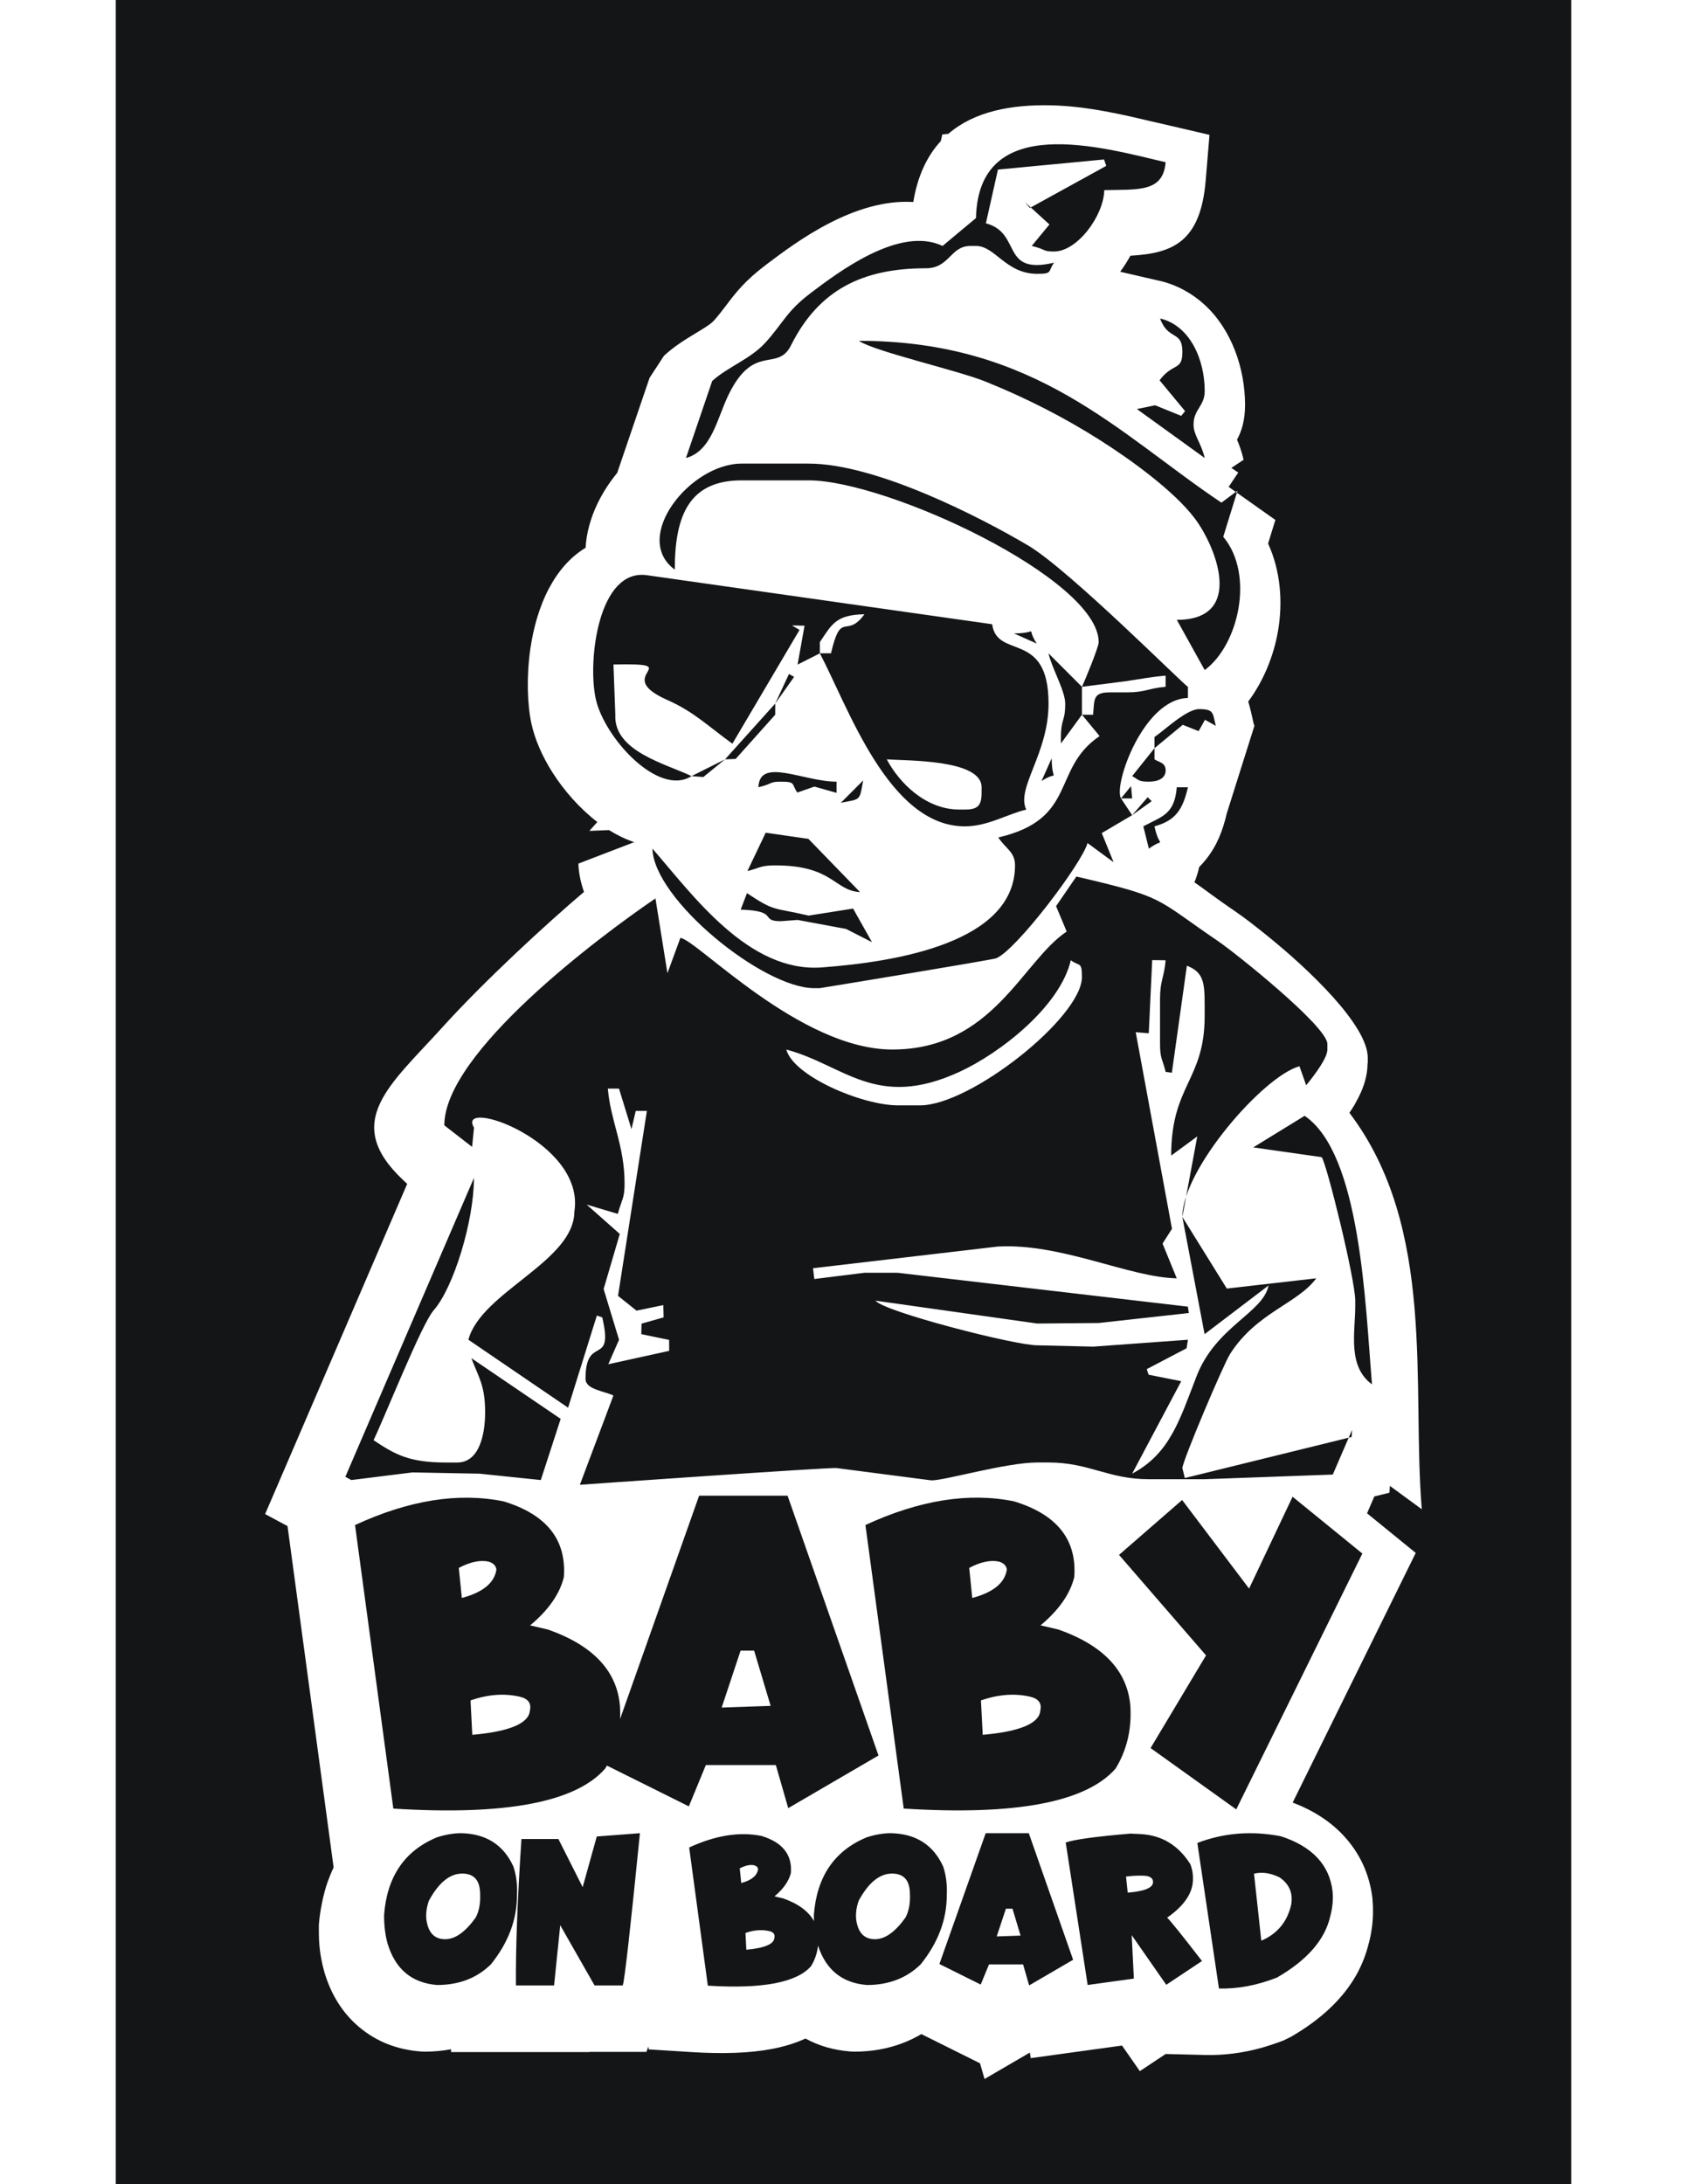 <?xml version="1.0" encoding="UTF-8"?>
<!DOCTYPE svg PUBLIC "-//W3C//DTD SVG 1.1//EN" "http://www.w3.org/Graphics/SVG/1.1/DTD/svg11.dtd">
<!-- Creator: CorelDRAW -->
<svg xmlns="http://www.w3.org/2000/svg" xml:space="preserve" width="5548in" height="7180in" style="shape-rendering:geometricPrecision; text-rendering:geometricPrecision; image-rendering:optimizeQuality; fill-rule:evenodd; clip-rule:evenodd"
viewBox="0 0 95.353 143.03"
 xmlns:xlink="http://www.w3.org/1999/xlink">
 <defs>
  <style type="text/css">
   <![CDATA[
    .fil0 {fill:#141516}
   ]]>
  </style>
 </defs>
 <g id="Layer_x0020_1">
  <path class="fil0" d="M68.366 18.386l0.001 0 0.014 0c0.573,0.134 1.11,0.342 1.609,0.612 0.495,0.268 0.945,0.593 1.348,0.963 1.753,1.607 2.645,4.151 2.645,6.546 0,1.059 -0.231,1.727 -0.525,2.288 0.153,0.357 0.305,0.772 0.431,1.311l-0.802 0.534c0.15,0.103 0.3,0.204 0.45,0.304l-0.628 0.938 3.061 2.165 -0.478 1.546c0.817,1.781 0.978,3.821 0.651,5.723 -0.289,1.682 -0.981,3.324 -1.951,4.62 0.122,0.398 0.225,0.862 0.344,1.399 0.006,0.025 -0.012,-0.051 0.057,0.205l-1.803 5.708c-0.274,1.173 -0.652,2.135 -1.37,3.033 -0.141,0.177 -0.289,0.343 -0.444,0.499 -0.007,0.032 -0.015,0.063 -0.023,0.096l0 0.013c-0.089,0.353 -0.184,0.644 -0.288,0.887 0.698,0.475 1.355,1.005 2.649,1.886l0.008 -0.012 0 0 0.014 0.027c0.283,0.192 0.6,0.422 0.907,0.656 0.33,0.252 0.739,0.575 1.201,0.947 2.71,2.184 6.578,5.855 6.578,7.982l0 0.365 0 0 -0.013 0c-0.001,0.788 -0.241,1.559 -0.62,2.284 -0.133,0.254 -0.212,0.4 -0.246,0.456 -0.098,0.163 -0.208,0.331 -0.324,0.5 5.727,7.552 4.069,17.878 4.743,25.963l-2.091 -1.532 -0.028 0.448 -0.99 0.244 -0.361 0.836 -0.116 0.268 1.05 0.854 2.139 1.741 -1.218 2.47 -6.844 13.876c1.348,0.513 2.45,1.226 3.309,2.138 1.085,1.154 1.725,2.538 1.92,4.151l0 0.085 0 0c0.015,0.146 0.024,0.279 0.029,0.399 0.004,0.095 0.005,0.229 0.004,0.401 -0.006,0.692 -0.098,1.37 -0.273,2.034l-0.004 -0.001c-0.084,0.35 -0.188,0.685 -0.311,1.003 -0.151,0.39 -0.315,0.744 -0.492,1.059 -0.884,1.572 -2.323,2.934 -4.317,4.083l-0.474 0.23 -0.015 0.006c-0.183,0.071 -0.419,0.155 -0.708,0.252 -0.289,0.096 -0.524,0.169 -0.703,0.219 -1.244,0.345 -2.477,0.5 -3.698,0.47l-2.588 -0.065 -1.692 1.123 -1.167 -1.675 -2.614 0.36 -3.368 0.464 -0.056 -0.366 -2.969 1.731 -0.296 -1.028 -2.322 -1.155 -1.522 -0.757c-0.383,0.227 -0.785,0.422 -1.204,0.583 -0.988,0.379 -2.05,0.568 -3.187,0.568l-0.271 -0.013c-1.084,-0.088 -2.061,-0.37 -2.928,-0.846 -0.654,0.3 -1.393,0.529 -2.217,0.684 -1.413,0.267 -3.153,0.334 -5.22,0.204l-2.829 -0.178 -0.025 -0.185 -0.135 0.349 -2.37 0 -1.375 0 -0.001 0.013 -3.121 0 -2.5 0 -3.426 0 -0.001 -0.186c-0.559,0.106 -1.138,0.158 -1.738,0.158l-0.271 -0.013c-1.559,-0.126 -2.896,-0.659 -4.011,-1.597 -1.077,-0.906 -1.839,-2.111 -2.284,-3.615l-0.013 -0.054c-0.13,-0.47 -0.223,-0.933 -0.278,-1.388 -0.048,-0.394 -0.07,-0.86 -0.066,-1.4l0 -0.243 0 -0.004c0.034,-0.442 0.102,-0.917 0.205,-1.425 0.106,-0.522 0.23,-0.984 0.372,-1.384 0.116,-0.325 0.246,-0.638 0.391,-0.939l-0.337 -2.496 -2.509 -18.567 -0.175 -1.291 -1.467 -0.787 1.252 -2.908 8.055 -18.713 -0.279 -0.263c-4.036,-3.804 -0.826,-6.218 2.569,-9.973 2.728,-3.016 6.779,-6.751 9.293,-8.883 -0.224,-0.643 -0.352,-1.266 -0.365,-1.854l3.656 -1.404c-0.568,-0.19 -1.122,-0.459 -1.654,-0.79l-1.285 0.052 0.522 -0.581c-1.137,-0.871 -2.18,-2.049 -2.944,-3.252 -0.657,-1.036 -1.149,-2.152 -1.375,-3.197 -0.274,-1.268 -0.324,-3.112 -0.072,-4.874 0.198,-1.378 0.593,-2.793 1.23,-3.988 0.592,-1.111 1.378,-2.034 2.39,-2.645 0.059,-0.976 0.328,-1.942 0.763,-2.858 0.341,-0.717 0.788,-1.41 1.309,-2.048l0.403 -1.183 1.719 -5.042 0.937 -1.433 -0.003 -0.003 0.011 -0.01 0.002 -0.003 0 -0 0.001 0c0.699,-0.639 1.381,-1.051 2.076,-1.472 0.484,-0.292 0.98,-0.593 1.179,-0.814 0.311,-0.346 0.554,-0.667 0.78,-0.965 0.675,-0.891 1.251,-1.652 2.676,-2.725l0.073 -0.055c1.866,-1.406 5.663,-4.267 9.543,-4.033 0.287,-1.734 0.92,-3.033 1.803,-3.987l0.098 -0.437 0.393 -0.038c1.702,-1.47 4.12,-1.926 6.723,-1.869 2.41,0.054 4.836,0.635 6.726,1.088 0.502,0.12 -0.94,-0.226 0.749,0.168l2.914 0.679 -0.248 2.977c-0.337,4.054 -2.175,4.781 -4.934,4.937 -0.194,0.359 -0.419,0.711 -0.67,1.049l2.558 0.59 -0.001 0zm1.512 4.662c0,1.265 -0.62,0.679 -1.495,1.855l1.672 2.018 -0.254 0.311 -1.711 -0.694 -1.192 0.248 4.442 3.205c-0.234,-1.003 -0.731,-1.485 -0.731,-2.193 0,-1 0.731,-1.192 0.731,-2.192 0,-2.105 -0.99,-4.3 -2.923,-4.751 0.534,1.476 1.462,0.742 1.462,2.193l-0.001 0zm-9.542 19.095c-0.781,-1.216 0.277,-0.683 -1.491,-0.665l1.491 0.665zm9.177 -1.555l1.827 3.289c2.201,-1.612 3.293,-6.243 1.215,-8.726l0.933 -3.02 -1.052 0.784c-6.744,-4.516 -12.146,-10.597 -23.752,-10.597 0.991,0.688 6.46,1.928 8.295,2.668 2.717,1.096 5.172,2.359 7.497,3.832 1.993,1.262 4.846,3.319 6.207,5.12 1.415,1.872 3.301,6.651 -1.17,6.651l0 0zm-23.387 2.192l0 -0.731c0.801,-1.195 1.064,-1.786 2.924,-1.827 -1.214,1.658 -1.521,-0.326 -2.193,2.558l-0.731 0 0 0zm4.385 6.943c1.232,0.102 6.212,-0.023 6.212,1.827l0 0.365c0,0.842 -0.254,1.096 -1.096,1.096l-0.366 0c-2.206,0 -3.94,-1.756 -4.75,-3.288l0 -0zm-12.79 1.097l0.772 0.062 1.421 -1.158 0.698 -0.028 2.591 -2.895 0 -0.731 1.238 -1.747 -0.337 -0.189 -0.901 1.937 -3.288 3.654 -2.193 1.096c-1.686,-0.809 -5.116,-1.625 -4.994,-4.02l-0.122 -3.288c5.026,-0.112 -0.26,0.647 3.525,2.321 1.745,0.772 2.651,1.698 4.266,2.864l4.399 -7.45 -0.496 -0.293 0.824 0.016 -0.456 2.547 1.459 -0.736c1.849,3.494 4.503,11.329 9.501,11.329 1.496,0 2.798,-0.811 4.02,-1.097 -0.681,-1.418 1.461,-3.643 1.461,-6.943 0,-4.837 -3.367,-2.856 -3.695,-5.195l-22.615 -3.21c-3.172,-0.455 -3.9,5.569 -3.357,8.082 0.551,2.551 4.106,6.453 6.28,5.073l0 -0zm22.928 0.324c1.216,-0.781 0.683,0.277 0.665,-1.491l-0.665 1.491zm7.401 -2.151l-1.462 1.827c0.446,0.25 0.391,0.365 1.096,0.365 0.598,0 1.097,-0.219 1.097,-0.731 0,-0.534 -0.451,-0.536 -0.731,-0.731l0 -0.731 1.853 -1.53 1.039 0.414 0.416 -0.743 0.711 0.397c-0.217,-0.814 -0.085,-1.096 -1.096,-1.096 -0.832,0 -2.274,1.392 -2.923,1.827l0 0.731zm-25.945 2.558c0.98,-0.235 0.689,-0.365 1.462,-0.365 1.029,0 0.677,0.158 1.088,0.711l1.118 -0.39 1.448 0.41 0 -0.731c-2.157,0 -5.06,-1.629 -5.116,0.365zm5.4 1.015c1.344,-0.256 1.205,-0.117 1.462,-1.462l-1.462 1.462zm19.813 1.543l0.365 1.461c1.126,-0.812 0.706,0.148 0.366,-1.461 1.403,-0.375 1.859,-1.128 2.193,-2.558l-0.731 0c-0.148,1.776 -0.942,1.896 -2.193,2.558zm-25.935 2.928c0.81,-0.195 0.831,-0.37 1.817,-0.37 3.803,0 3.851,1.649 5.56,1.75l-3.382 -3.486 -2.798 -0.404 -1.197 2.51 0 0zm-0.443 2.527c2.559,0.082 1.209,0.757 2.626,0.757l1.109 -0.081 3.167 0.588 1.701 0.867 -1.239 -2.2 -2.911 0.46c-2.372,-0.553 -2.19,-0.237 -4.039,-1.47l-0.414 1.078 -0 0zm22.358 -12.763l1.157 1.398c-3.181,2.153 -1.404,5.422 -6.638,6.641 0.504,0.753 1.096,0.949 1.096,1.827 0,5.032 -7.694,6.313 -12.658,6.681 -4.799,0.356 -8.459,-4.745 -11.095,-7.778 0.074,3.313 7.236,9.136 10.597,9.136l0.365 0c0.032,0 11.317,-1.854 11.563,-1.958 1.347,-0.569 5.63,-6.242 5.978,-7.543l1.708 1.254 -0.775 -1.908 1.991 -1.173 1.279 -0.914 -0.261 -0.261 -1.018 1.175 -0.731 -1.096 0.731 0 -0.073 -0.804 -0.658 0.804c-0.506,-0.87 1.461,-6.512 4.385,-6.578l0 -0.731c-0.235,-0.085 -7.762,-7.651 -10.475,-9.257 -3.059,-1.81 -9.928,-5.359 -14.373,-5.359l-4.385 0c-3.394,0 -7.233,4.856 -4.385,6.943 0,-3.626 0.997,-5.846 4.385,-5.846l4.385 0c5.133,0 19.002,6.45 19.002,10.597 0,0.328 -0.927,2.569 -1.097,2.923l-2.193 -2.193c0.229,0.983 1.097,2.467 1.097,3.289 0,1.333 -0.328,0.871 -0.278,2.611l1.374 -1.88 0 0.001zm0 -1.827l2.922 -0.374c1.043,-0.158 1.66,-0.282 2.559,-0.357l0 0.73c-1.143,0.095 -1.298,0.365 -2.558,0.365l-1.096 0c-1.105,0 -1.01,0.43 -1.096,1.462l-0.731 0 0 -1.827zm11.224 30.16l4.478 0.638c0.318,0.356 2.203,8.01 2.203,9.398l0 0.365c0,1.676 -0.529,3.925 1.096,5.116 -0.443,-5.33 -0.751,-15.106 -4.413,-17.585l-3.365 2.068zm-57.632 19.171c0.764,-1.591 3.149,-7.603 3.93,-8.494 1.33,-1.516 2.647,-5.886 2.647,-8.68l-8.426 19.574 0.393 0.211 4.003 -0.5 4.396 0.083 4.013 0.417 1.302 -4.006 -5.855 -3.978c0.492,1.278 0.906,1.8 0.906,3.547 0,1.481 -0.393,3.289 -1.827,3.289l-0.731 0c-2.399,0 -3.329,-0.51 -4.75,-1.462l-0 -0zm13.155 -14.982c0,3.285 -6.106,5.272 -6.943,8.405l6.532 4.45 1.884 -6.033 0.354 0.12c0.775,3.326 -1.096,1.053 -1.096,4.02 0,0.704 1.187,0.789 1.827,1.096l-2.197 5.845c0.013,-0.002 16.404,-1.156 16.814,-1.095l6.201 0.805c0.784,0.041 4.892,-1.17 6.954,-1.17l0.731 0c2.671,0 3.907,1.096 6.578,1.096l3.654 0 8.393 -0.305 1.264 -2.927 -0.028 0.465 -10.93 2.69 -0.161 -0.654c0.046,-0.556 2.689,-6.785 3.126,-7.471 1.74,-2.727 4.424,-3.288 5.644,-4.954l-5.857 0.672 -2.913 -4.691c0,-3.132 5.333,-9.241 7.673,-9.866l0.439 1.243c0.6,-0.726 1.389,-1.797 1.389,-2.339l0 -0.365c0,-1.14 -5.99,-5.935 -7.157,-6.729 -4.205,-2.859 -3.384,-2.859 -9.287,-4.234l-1.33 1.939 0.695 1.664c-2.907,1.933 -4.83,7.725 -11.424,7.725 -6.07,0 -12.836,-7.221 -13.885,-7.308l-0.846 2.31 -0.786 -4.896c-3.743,2.545 -13.832,10.114 -13.832,14.857l1.819 1.412 0.126 -1.259c-1.214,-2.036 7.285,0.903 6.578,5.481l-0.001 -0zm39.83 0.365l1.458 7.675 4.192 -3.189c-0.36,1.803 -3.451,2.674 -4.719,5.946 -1.101,2.843 -1.745,5.069 -4.219,6.377l3.215 -6.053 -2.138 -0.426 -0.121 -0.364 2.608 -1.365 0.089 -0.56 -6.205 0.451 -3.661 -0.086c-1.483,0 -10.075,-2.21 -10.597,-2.923l10.591 1.496 4.025 -0.034 5.909 -0.654 -0.065 -0.417 -18.999 -2.217 -2.192 -0.001 -3.282 0.409 -0.085 -0.707 12.107 -1.42c4.18,-0.231 8.573,2.013 11.723,2.083l-0.93 -2.278 0.617 -0.967 -2.376 -12.872 0.855 0.069 0.225 -4.79 0.879 0.01c-0.095,1.143 -0.366,1.298 -0.366,2.558l0 2.923c0,0.987 0.175,1.008 0.366,1.827l0.409 0.057 0.984 -7.009c1.087,0.421 1.165,1.093 1.165,2.567l0 0.731c0,4.217 -2.193,4.504 -2.193,9.135l1.708 -1.254 -0.977 5.274 0 -0.001zm-25.944 -10.962c3.804,1.016 5.865,3.972 11.332,1.466 2.655,-1.217 6.595,-4.27 7.304,-7.313 0.573,0.42 0.73,0.067 0.73,1.097 0,2.635 -7.288,8.404 -10.597,8.404l-1.462 0c-2.343,0 -6.842,-1.911 -7.308,-3.654zm-11.04 10.761c0.268,-0.983 0.443,-1.004 0.443,-1.991 0,-2.496 -0.919,-4.083 -1.096,-6.212l0.731 0 0.817 2.653 0.279 -1.191 0.731 0 -1.891 12.11 1.213 0.968 1.755 -0.364 0.019 0.805 -1.448 0.41 -0.014 0.686 1.823 0.379 0.003 0.717 -3.989 0.876 0.705 -1.603 -1.01 -3.321 1.059 -3.607 -2.174 -1.925 2.044 0.61 -0 -0zm-12.548 46.141c0.102,0.903 0.515,1.355 1.237,1.355 0.661,0 1.327,-0.474 2,-1.417 0.22,-0.412 0.317,-0.922 0.291,-1.528 0,-0.903 -0.391,-1.353 -1.175,-1.353 -0.808,0 -1.536,0.59 -2.178,1.77 -0.144,0.398 -0.201,0.789 -0.175,1.173l0 0zm2.292 -5.587c1.63,0.036 2.767,0.763 3.414,2.18 0.192,0.568 0.27,1.196 0.237,1.882 0,1.599 -0.569,3.108 -1.709,4.525 -0.92,0.903 -2.094,1.353 -3.526,1.353 -1.666,-0.135 -2.749,-1.045 -3.249,-2.735 -0.151,-0.547 -0.227,-1.163 -0.223,-1.853 0.189,-2.509 1.345,-4.204 3.464,-5.082 0.561,-0.18 1.09,-0.27 1.59,-0.27l0 -0zm11.705 0c-0.635,6.345 -1.009,9.668 -1.126,9.969l-1.846 0 -2.249 -3.943 -0.403 3.943 -2.5 0c-0.019,-2.486 0.102,-5.682 0.362,-9.587l2.421 0 1.59 3.151 0.924 -3.317 2.825 -0.216 0 0zm6.971 7.63c1.197,-0.106 1.81,-0.367 1.839,-0.779 0.05,-0.225 -0.054,-0.372 -0.32,-0.436 -0.5,-0.116 -1.024,-0.076 -1.576,0.119l0.057 1.097 0 0zm-0.431 -5.327l0.097 0.96c0.676,-0.18 1.043,-0.483 1.104,-0.91 -0.019,-0.121 -0.1,-0.204 -0.244,-0.249 -0.268,-0.062 -0.588,0.005 -0.958,0.199zm7.62 3.284c0.102,0.903 0.515,1.355 1.237,1.355 0.661,0 1.327,-0.474 2,-1.417 0.22,-0.412 0.317,-0.922 0.291,-1.528 0,-0.903 -0.391,-1.353 -1.175,-1.353 -0.808,0 -1.536,0.59 -2.178,1.77 -0.144,0.398 -0.201,0.789 -0.175,1.173l0 0zm2.291 -5.587c1.63,0.036 2.768,0.763 3.414,2.18 0.192,0.568 0.27,1.196 0.237,1.882 0,1.599 -0.569,3.108 -1.709,4.525 -0.92,0.903 -2.094,1.353 -3.526,1.353 -1.613,-0.131 -2.679,-0.988 -3.199,-2.576 -0.054,0.484 -0.206,0.932 -0.457,1.341 -0.94,1.078 -3.194,1.503 -6.763,1.278l-1.222 -9.047c1.723,-0.796 3.303,-1.047 4.741,-0.756 1.372,0.417 2.012,1.223 1.924,2.417 -0.131,0.535 -0.488,1.05 -1.076,1.54l0.568 0.132c0.994,0.35 1.667,0.847 2.019,1.489 -0.006,-0.133 -0.008,-0.268 -0.007,-0.407 0.189,-2.509 1.346,-4.204 3.464,-5.082 0.561,-0.18 1.09,-0.27 1.59,-0.27l0 0zm6.921 6.76l1.564 -0.054 -0.528 -1.763 -0.431 0 -0.604 1.817 0 0zm-0.72 -6.76l2.824 0 2.903 8.288 -2.881 1.68 -0.396 -1.375 -2.234 0 -0.543 1.318 -2.706 -1.346 3.033 -8.566 -0 0zm9.192 2.839l0.111 1.054c1.088,-0.088 1.639,-0.31 1.659,-0.673 0.014,-0.228 -0.131,-0.367 -0.436,-0.424 -0.358,-0.035 -0.801,-0.022 -1.334,0.043l0 0zm1.014 -2.777c1.36,0.088 2.424,0.742 3.194,1.957 0.138,0.329 0.197,0.699 0.173,1.111 -0.043,0.843 -0.604,1.642 -1.687,2.403 0.194,0.17 0.955,1.116 2.284,2.838l-2.341 1.555 -2.263 -3.249 0.14 2.845 -3.026 0.417 -1.438 -9.329c0.568,-0.199 1.983,-0.393 4.242,-0.583l0.723 0.033 -0 0zm7.372 2.59l0.478 4.388c1.057,-0.455 1.709,-1.247 1.96,-2.374 0.123,-0.751 -0.131,-1.342 -0.766,-1.773 -0.597,-0.291 -1.154,-0.372 -1.673,-0.242zm1.77 -2.449c2.043,0.67 3.166,1.867 3.374,3.587 0.052,0.529 0.002,1.074 -0.144,1.633 -0.344,1.54 -1.51,2.886 -3.5,4.033 -1.305,0.51 -2.571,0.746 -3.796,0.716l-1.417 -9.532c1.739,-0.666 3.568,-0.81 5.483,-0.436l0 0zm-52.981 -6.644c2.456,-0.219 3.715,-0.754 3.774,-1.6 0.102,-0.462 -0.112,-0.764 -0.657,-0.895 -1.026,-0.238 -2.1,-0.155 -3.234,0.243l0.116 2.252 0 -0zm-0.885 -10.932l0.199 1.97c1.386,-0.37 2.14,-0.992 2.266,-1.867 -0.039,-0.248 -0.204,-0.418 -0.501,-0.511 -0.55,-0.126 -1.206,0.01 -1.964,0.408l0 0zm17.22 9.147l3.21 -0.112 -1.084 -3.618 -0.885 0 -1.24 3.73zm-1.478 -13.874l5.797 0 5.957 17.011 -5.914 3.448 -0.812 -2.82 -4.586 0 -1.113 2.704 -5.366 -2.669c-0.037,0.065 -0.075,0.129 -0.114,0.194 -1.931,2.213 -6.555,3.083 -13.88,2.621l-2.509 -18.567c3.535,-1.634 6.779,-2.149 9.731,-1.551 2.815,0.856 4.129,2.509 3.949,4.96 -0.268,1.099 -1.002,2.154 -2.208,3.161l1.167 0.272c2.957,1.041 4.528,2.714 4.717,5.014 0.018,0.286 0.021,0.566 0.009,0.84l5.176 -14.617zm18.582 15.659c2.455,-0.219 3.715,-0.754 3.774,-1.6 0.102,-0.462 -0.112,-0.764 -0.657,-0.895 -1.026,-0.238 -2.101,-0.155 -3.234,0.243l0.117 2.252 0 -0zm-0.885 -10.932l0.199 1.97c1.386,-0.37 2.14,-0.992 2.266,-1.867 -0.039,-0.248 -0.204,-0.418 -0.501,-0.511 -0.55,-0.126 -1.206,0.01 -1.965,0.408l0 0zm2.933 -4.358c2.815,0.856 4.129,2.51 3.948,4.96 -0.268,1.099 -1.002,2.154 -2.208,3.161l1.167 0.272c2.957,1.041 4.528,2.714 4.717,5.014 0.092,1.518 -0.229,2.884 -0.968,4.09 -1.931,2.213 -6.555,3.083 -13.88,2.621l-2.509 -18.567c3.535,-1.634 6.779,-2.15 9.731,-1.552l0 0zm11.015 -0.088l4.386 5.802 2.85 -6.015 4.571 3.72 -8.262 16.753 -5.612 -4.016 3.633 -6.069 -5.7 -6.58 4.134 -3.594zm-13.504 -83.944l-2.192 1.827c-2.817,-1.351 -6.894,1.77 -8.622,3.072 -1.588,1.196 -1.779,1.92 -2.969,3.243 -0.974,1.084 -2.512,1.622 -3.5,2.529l-1.719 5.042c1.687,-0.45 2.047,-2.621 2.793,-4.149 1.667,-3.413 3.201,-1.451 4.086,-3.223 1.82,-3.644 4.7,-5.052 8.834,-5.052 1.566,0 1.596,-1.462 2.923,-1.462l0.366 0c1.26,0 1.951,1.827 4.019,1.827 1.029,0 0.676,-0.158 1.096,-0.731 -3.55,0.827 -2.072,-1.94 -4.467,-2.578l0.789 -3.519 6.949 -0.662 0.148 0.419 -5.007 2.756 -0.304 -0.367 1.588 1.449 -1.159 1.405c0.98,0.235 0.689,0.365 1.462,0.365 1.517,0 3.251,-2.332 3.289,-4.019 2.254,-0.05 3.856,0.142 4.02,-1.827 -4.096,-0.954 -12.268,-3.353 -12.424,3.654l-0 0zm-56.358 -14.278l95.353 0 0 143.03 -95.353 0 0 -143.03z"/>
 </g>
</svg>
